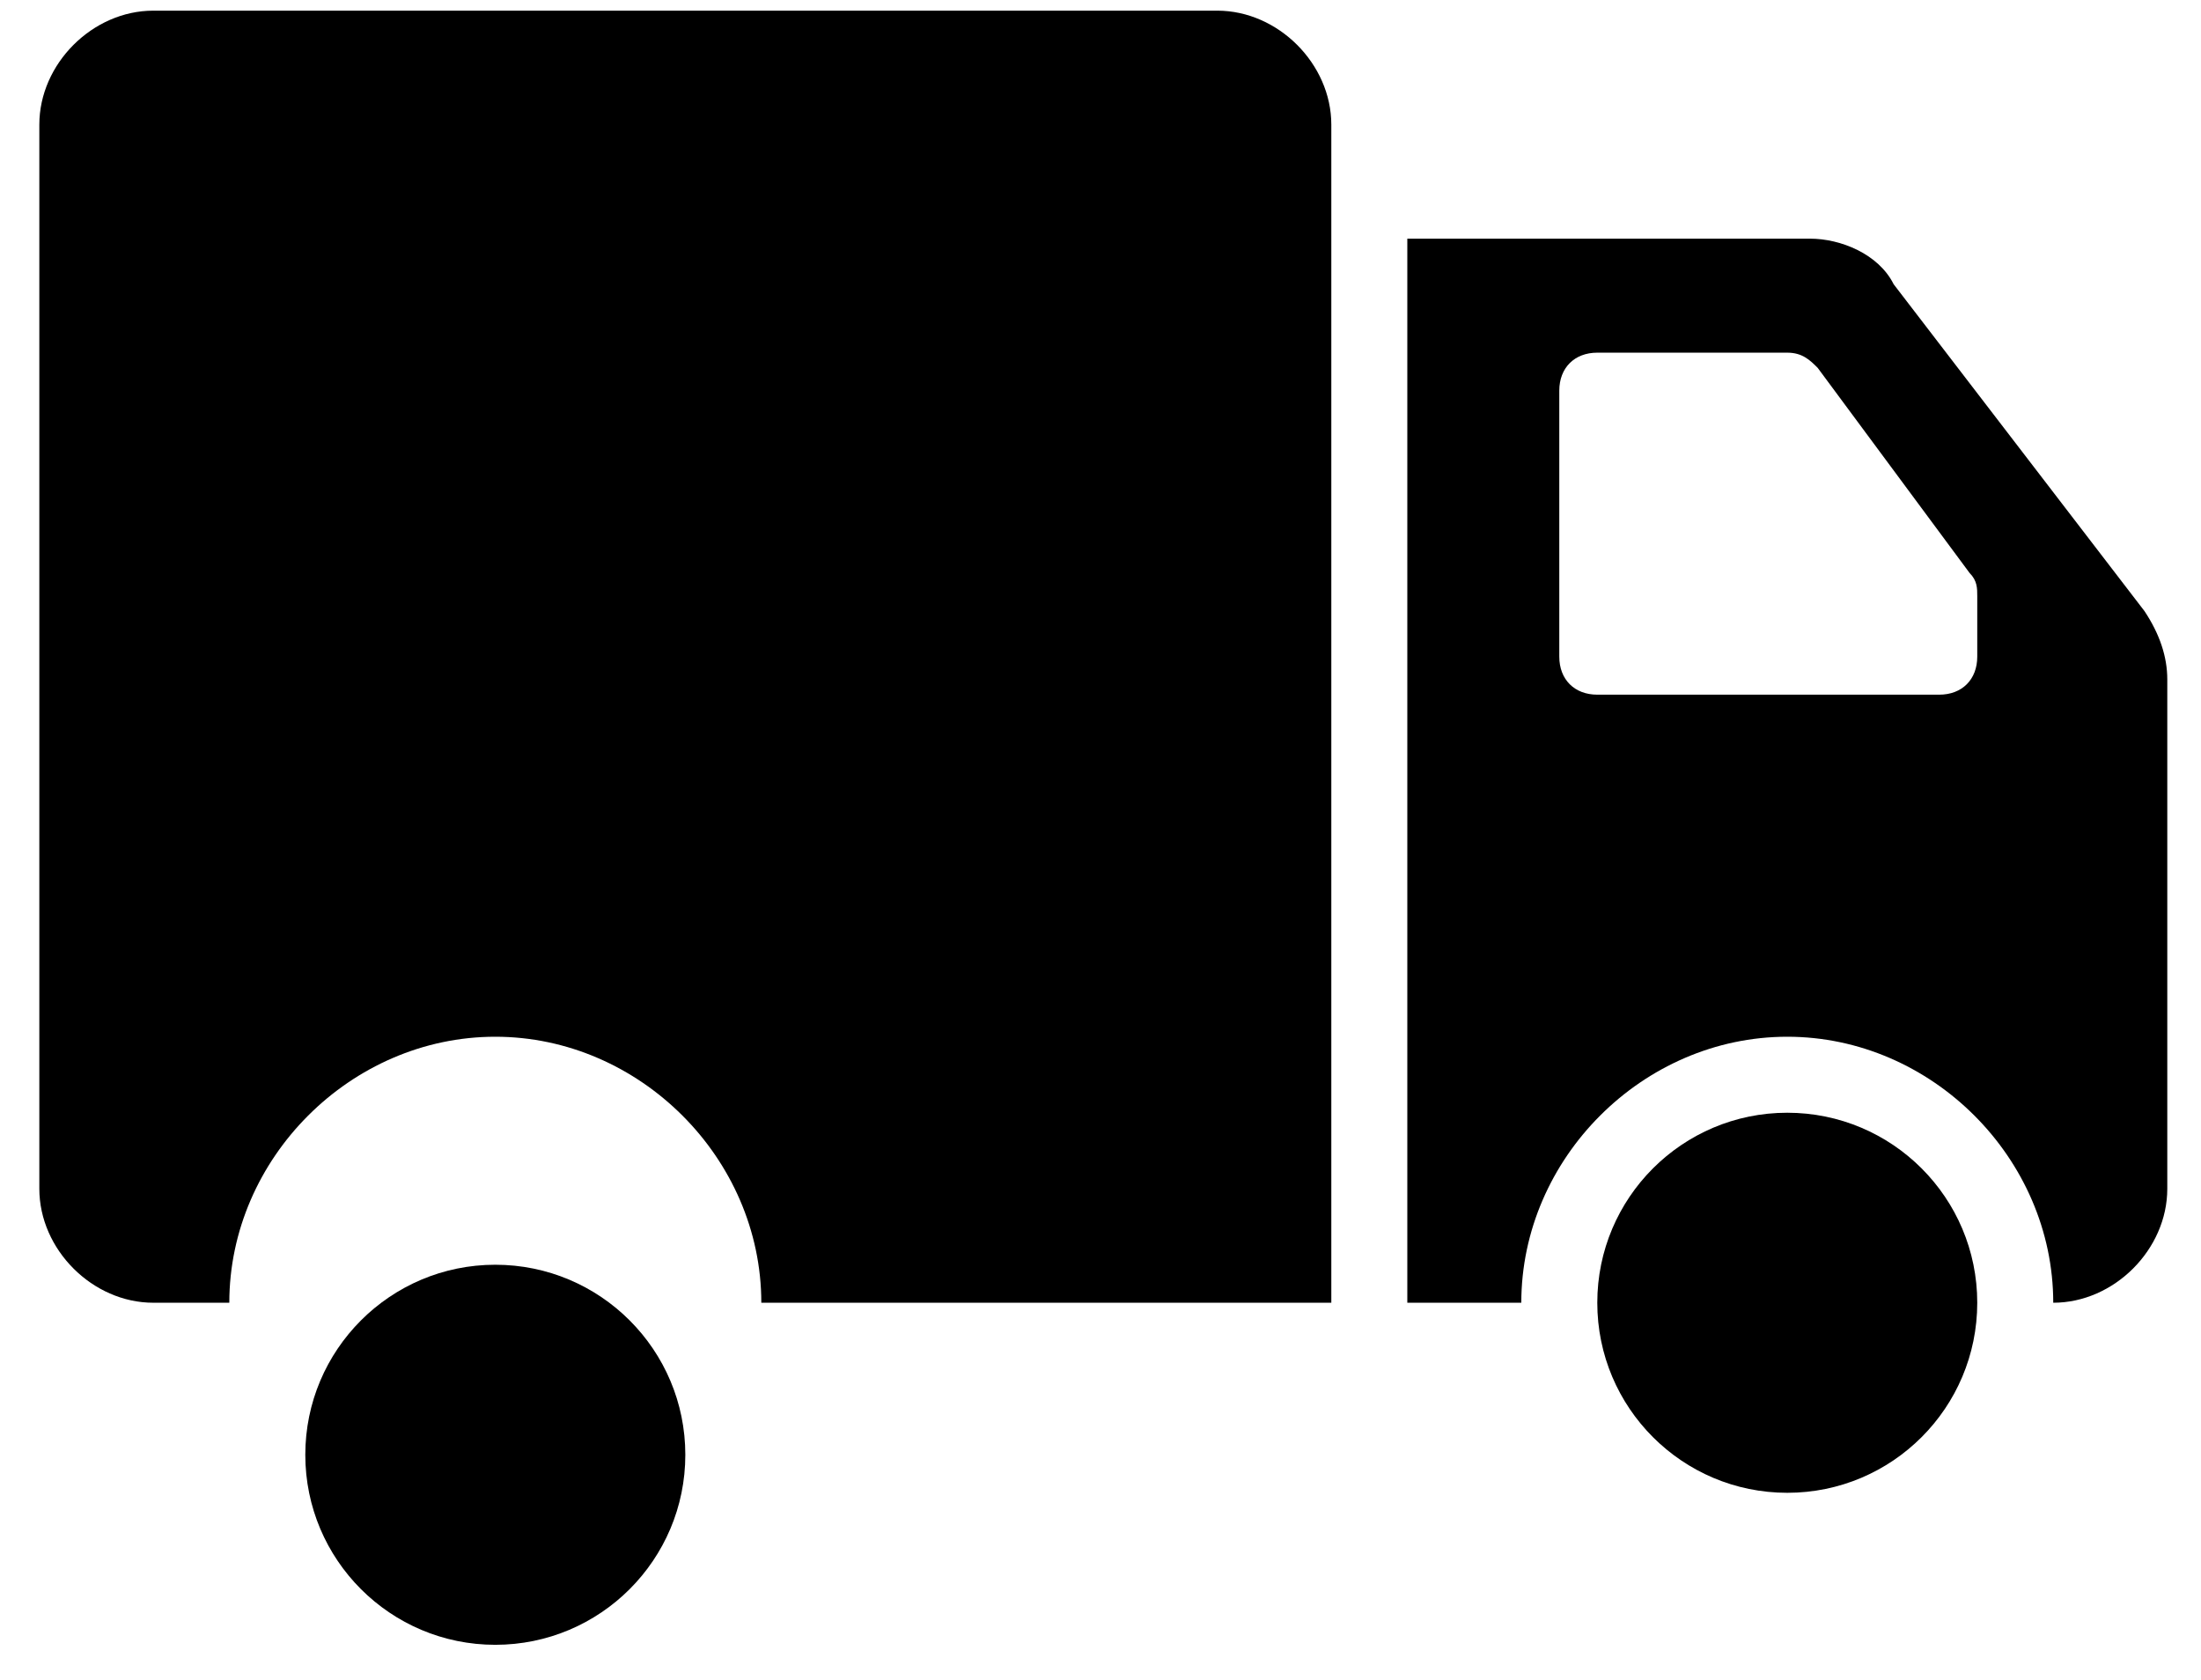 <svg viewBox="0 0 38 29" fill="none" xmlns="http://www.w3.org/2000/svg">
  <path
    d="M8.551 28.394C10.363 28.394 11.832 26.925 11.832 25.114C11.832 23.302 10.363 21.833 8.551 21.833C6.74 21.833 5.271 23.302 5.271 25.114C5.271 26.925 6.74 28.394 8.551 28.394Z"
    fill="currentColor" />
  <path
    d="M21.016 0.184H2.647C1.597 0.184 0.679 1.102 0.679 2.152V20.521C0.679 21.571 1.597 22.489 2.647 22.489H3.959C3.959 19.996 6.058 17.897 8.551 17.897C11.044 17.897 13.144 19.996 13.144 22.489H22.985V2.152C22.985 1.102 22.066 0.184 21.016 0.184Z"
    fill="currentColor" />
  <path
    d="M30.857 25.77C32.669 25.77 34.137 24.301 34.137 22.489C34.137 20.678 32.669 19.209 30.857 19.209C29.046 19.209 27.577 20.678 27.577 22.489C27.577 24.301 29.046 25.77 30.857 25.77Z"
    fill="currentColor" />
  <path
    d="M37.024 10.549L32.694 4.907C32.432 4.382 31.776 4.12 31.251 4.12H24.297V22.489H26.265C26.265 19.996 28.364 17.897 30.857 17.897C33.35 17.897 35.449 19.996 35.449 22.489C36.499 22.489 37.418 21.571 37.418 20.521V11.73C37.418 11.336 37.286 10.943 37.024 10.549ZM34.137 11.336C34.137 11.73 33.875 11.992 33.481 11.992H27.577C27.183 11.992 26.921 11.73 26.921 11.336V6.744C26.921 6.35 27.183 6.088 27.577 6.088H30.857C31.119 6.088 31.251 6.219 31.382 6.35L34.006 9.893C34.137 10.024 34.137 10.156 34.137 10.287V11.336Z"
    fill="currentColor" />
</svg>
